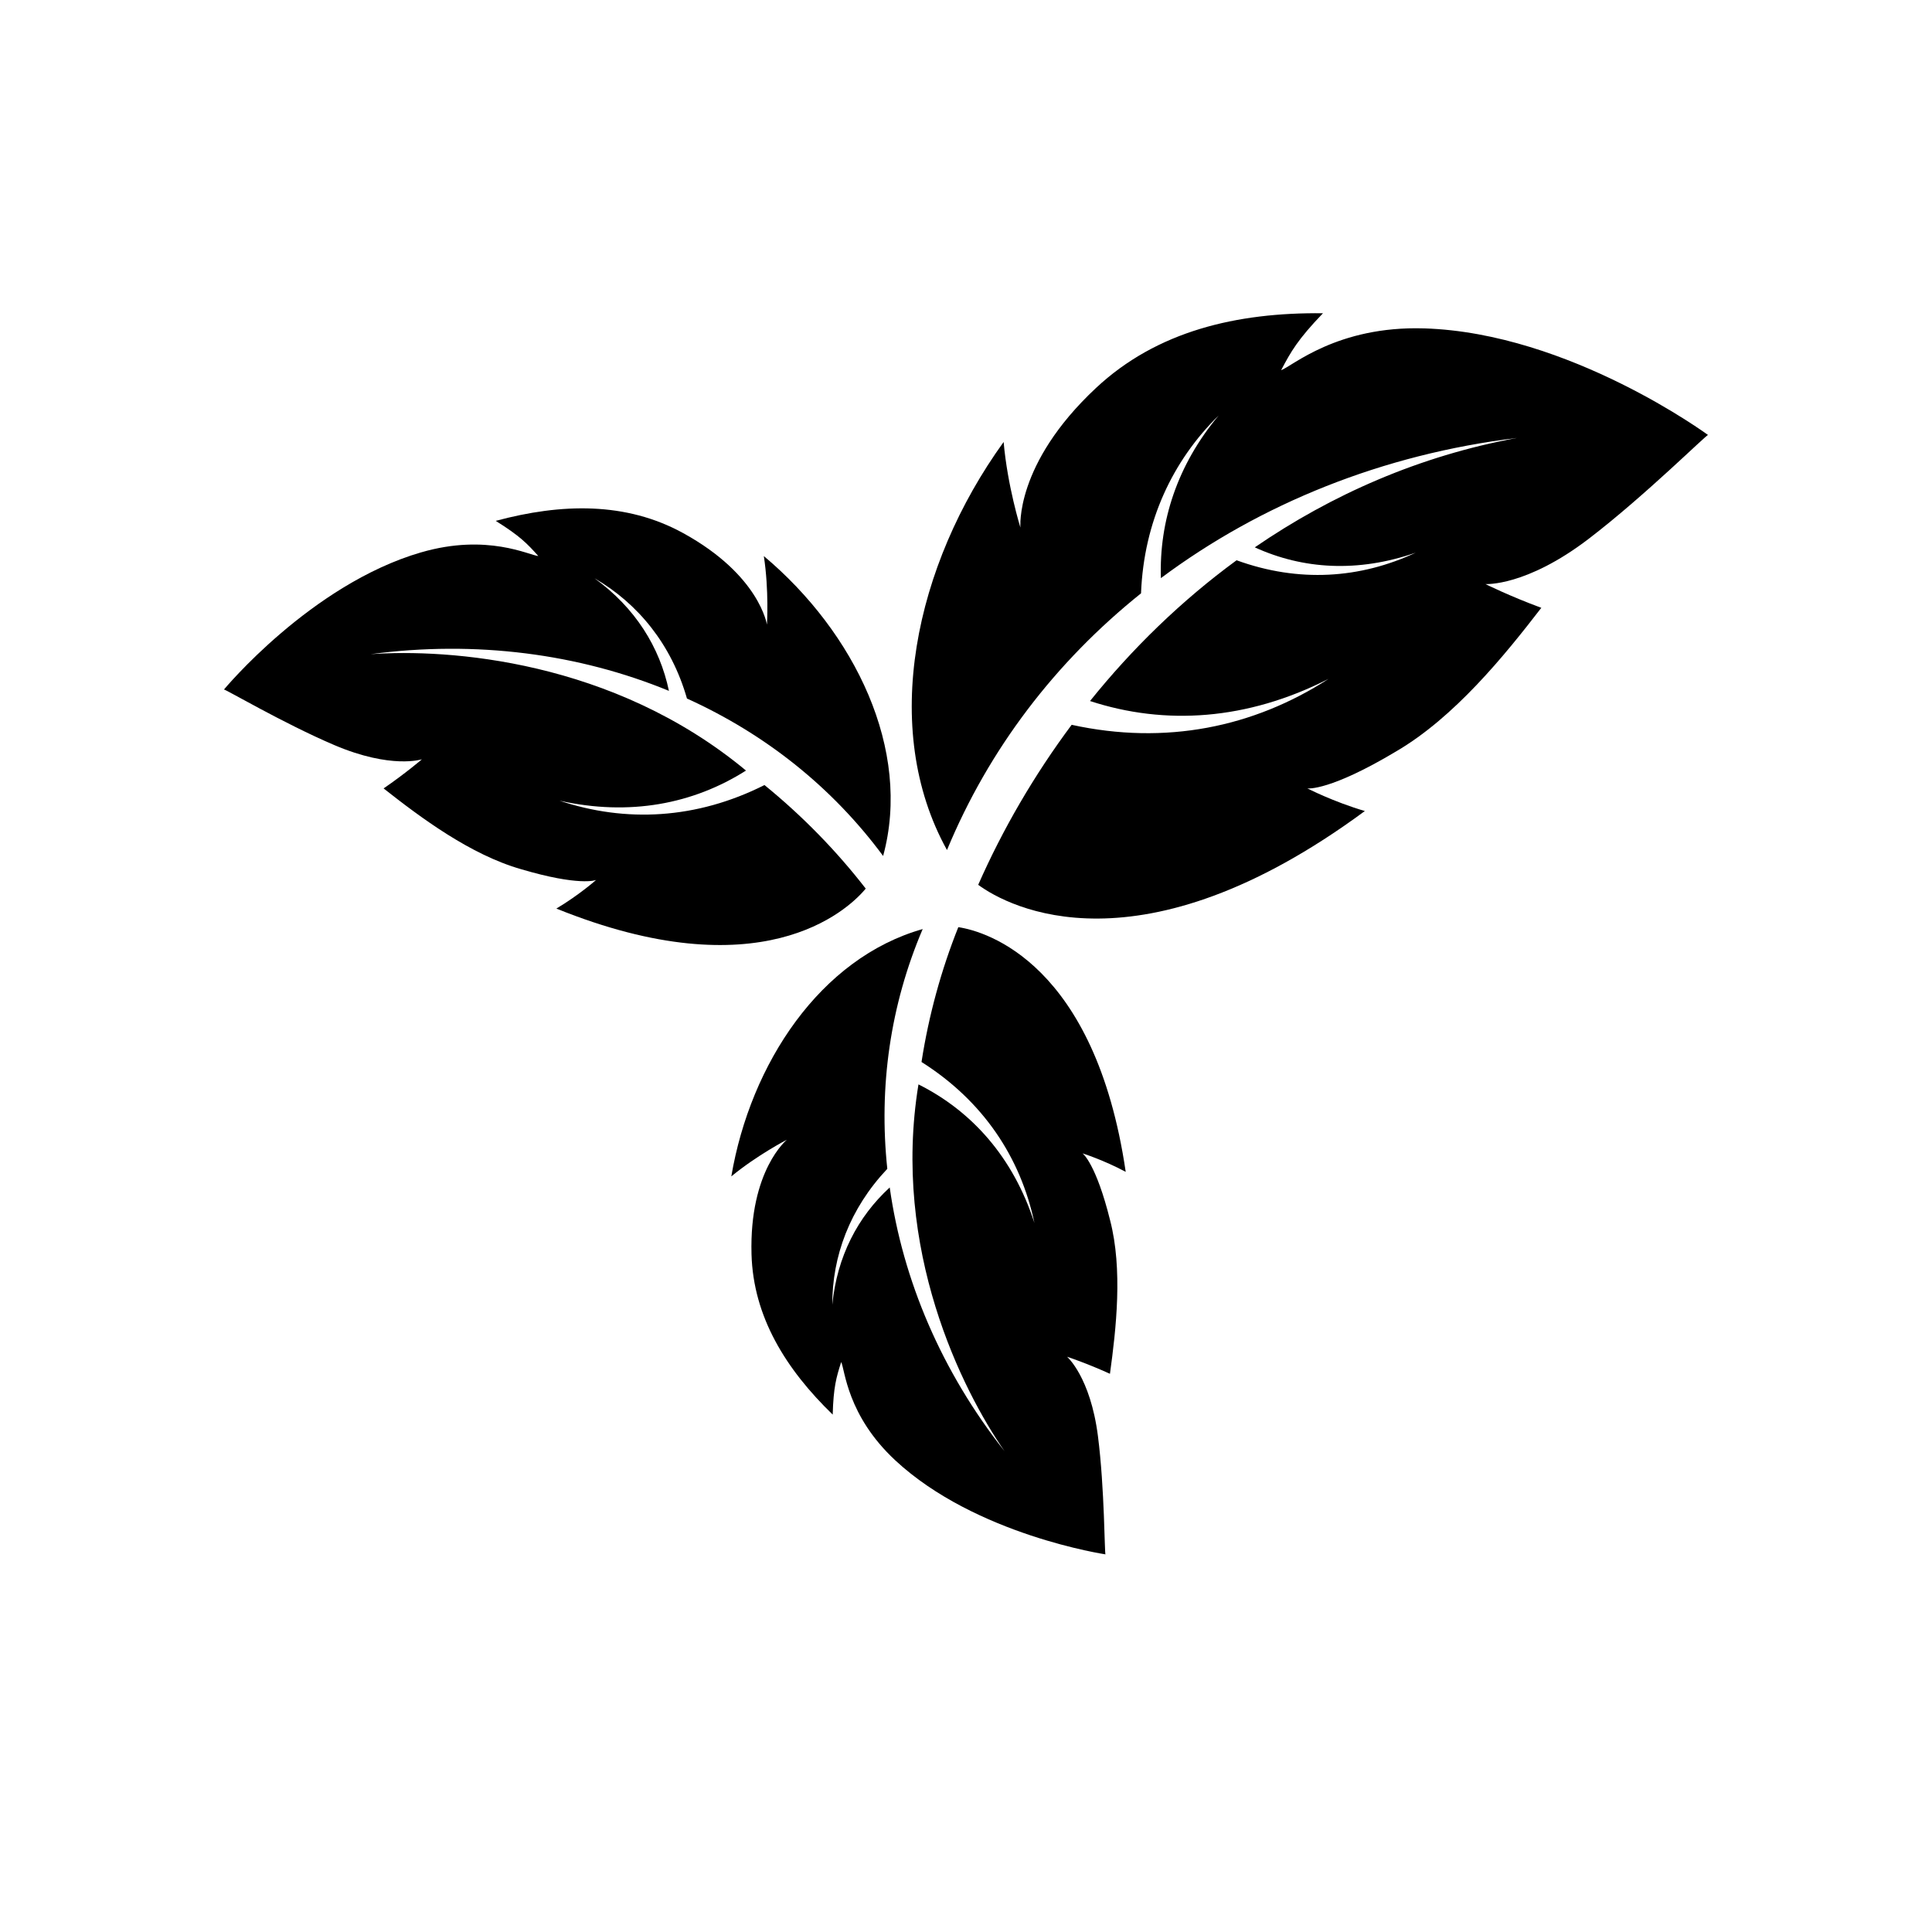 <svg width="120" height="120" xmlns="http://www.w3.org/2000/svg">
 <g>
  <title>Layer 1</title>
  <g id="svg_1">
   <g id="svg_2">
    <path d="m88.453,20.397c-5.405,-0.167 -8.205,2.362 -8.881,2.597c0.615,-1.165 1.027,-1.899 2.6,-3.538c-5.352,-0.056 -10.314,1.102 -14.1,4.644c-5.078,4.75 -4.683,8.686 -4.693,8.666c0.001,0.002 -0.801,-2.566 -1.042,-5.314c-5.526,7.649 -7.708,17.785 -3.518,25.345c2.601,-6.274 6.73,-11.681 12.052,-15.944c0.175,-4.474 1.975,-8.254 4.82,-11.045c-2.567,3.073 -3.7,6.573 -3.586,10.101c6.19,-4.618 13.777,-7.696 22.111,-8.706c-6.034,1.109 -11.501,3.514 -16.279,6.794c2.991,1.366 6.406,1.58 9.996,0.33c-3.442,1.613 -7.262,1.877 -11.127,0.472c-3.43,2.512 -6.481,5.48 -9.103,8.743c4.655,1.522 9.747,1.207 14.815,-1.375c-4.652,3.005 -10.117,4.131 -15.956,2.852c-2.328,3.124 -4.279,6.48 -5.804,9.938c1.879,1.385 10.031,5.731 24.015,-4.582c-1.974,-0.583 -3.575,-1.409 -3.575,-1.41c0.044,0.02 1.441,0.148 5.526,-2.299c3.611,-2.112 6.717,-5.937 9.01,-8.914c-1.951,-0.719 -3.47,-1.473 -3.47,-1.475c-0.001,-0.001 2.521,0.17 6.432,-2.825c3.489,-2.671 7.384,-6.543 7.396,-6.433c0.025,0.023 -8.592,-6.343 -17.637,-6.623" id="svg_5" fill="#000000" fill-rule="nonzero" stroke-width="0.035"/>
    <path d="m26.162,34.307c4.101,-1.192 6.713,0.184 7.274,0.229c-0.687,-0.767 -1.139,-1.245 -2.647,-2.184c4.081,-1.097 8.091,-1.193 11.645,0.761c4.767,2.62 5.198,5.698 5.202,5.682c-0.001,0.002 0.135,-2.114 -0.193,-4.256c5.649,4.742 9.205,12.038 7.409,18.627c-3.156,-4.27 -7.321,-7.578 -12.184,-9.779c-0.967,-3.376 -3.047,-5.903 -5.742,-7.469c2.535,1.836 4.053,4.282 4.622,6.993c-5.593,-2.3 -11.967,-3.152 -18.527,-2.279c4.82,-0.344 15.03,0.355 23.314,7.229c-3.276,2.078 -7.228,2.842 -11.583,1.871c4.116,1.373 8.504,1.156 12.731,-0.971c2.362,1.923 4.479,4.096 6.289,6.432c-1.179,1.426 -6.603,6.345 -19.215,1.24c1.401,-0.834 2.471,-1.778 2.471,-1.78c-0.03,0.024 -1.074,0.397 -4.653,-0.663c-3.154,-0.898 -6.241,-3.202 -8.549,-5.02c1.358,-0.932 2.379,-1.806 2.379,-1.808c0,-0.001 -1.896,0.626 -5.444,-0.885c-3.165,-1.349 -6.864,-3.532 -6.853,-3.447c-0.015,0.023 5.389,-6.529 12.252,-8.524" id="svg_4" fill="#000000" fill-rule="nonzero" stroke-width="0.04"/>
    <path d="m55.603,90.7c-2.991,-2.783 -3.119,-5.617 -3.355,-6.101c-0.303,0.947 -0.481,1.557 -0.527,3.265c-2.903,-2.814 -4.936,-6.066 -5.043,-9.964c-0.143,-5.226 2.208,-7.112 2.192,-7.107c0.002,0 -1.825,0.941 -3.447,2.275c1.192,-7.008 5.529,-13.563 11.887,-15.362c-2.014,4.722 -2.737,9.794 -2.198,14.892c-2.337,2.475 -3.426,5.443 -3.416,8.44c0.292,-2.999 1.587,-5.465 3.566,-7.282c0.812,5.747 3.211,11.417 7.134,16.383c-2.635,-3.796 -7.03,-12.547 -5.348,-22.785c3.325,1.664 5.887,4.536 7.202,8.604c-0.863,-4.071 -3.183,-7.575 -7.013,-9.996c0.449,-2.9 1.226,-5.723 2.286,-8.374c1.761,0.261 8.498,2.279 10.397,15.198c-1.376,-0.738 -2.684,-1.149 -2.685,-1.149c0.035,0.013 0.854,0.687 1.716,4.159c0.79,3.043 0.378,6.729 -0.01,9.533c-1.437,-0.654 -2.662,-1.06 -2.663,-1.059c-0.001,0 1.444,1.249 1.916,4.921c0.421,3.276 0.407,7.406 0.472,7.354c0.026,0.001 -8.058,-1.188 -13.064,-5.845" id="svg_3" fill="#000000" fill-rule="nonzero" stroke-width="0.044"/>
   </g>
  </g>
 </g>

</svg>
